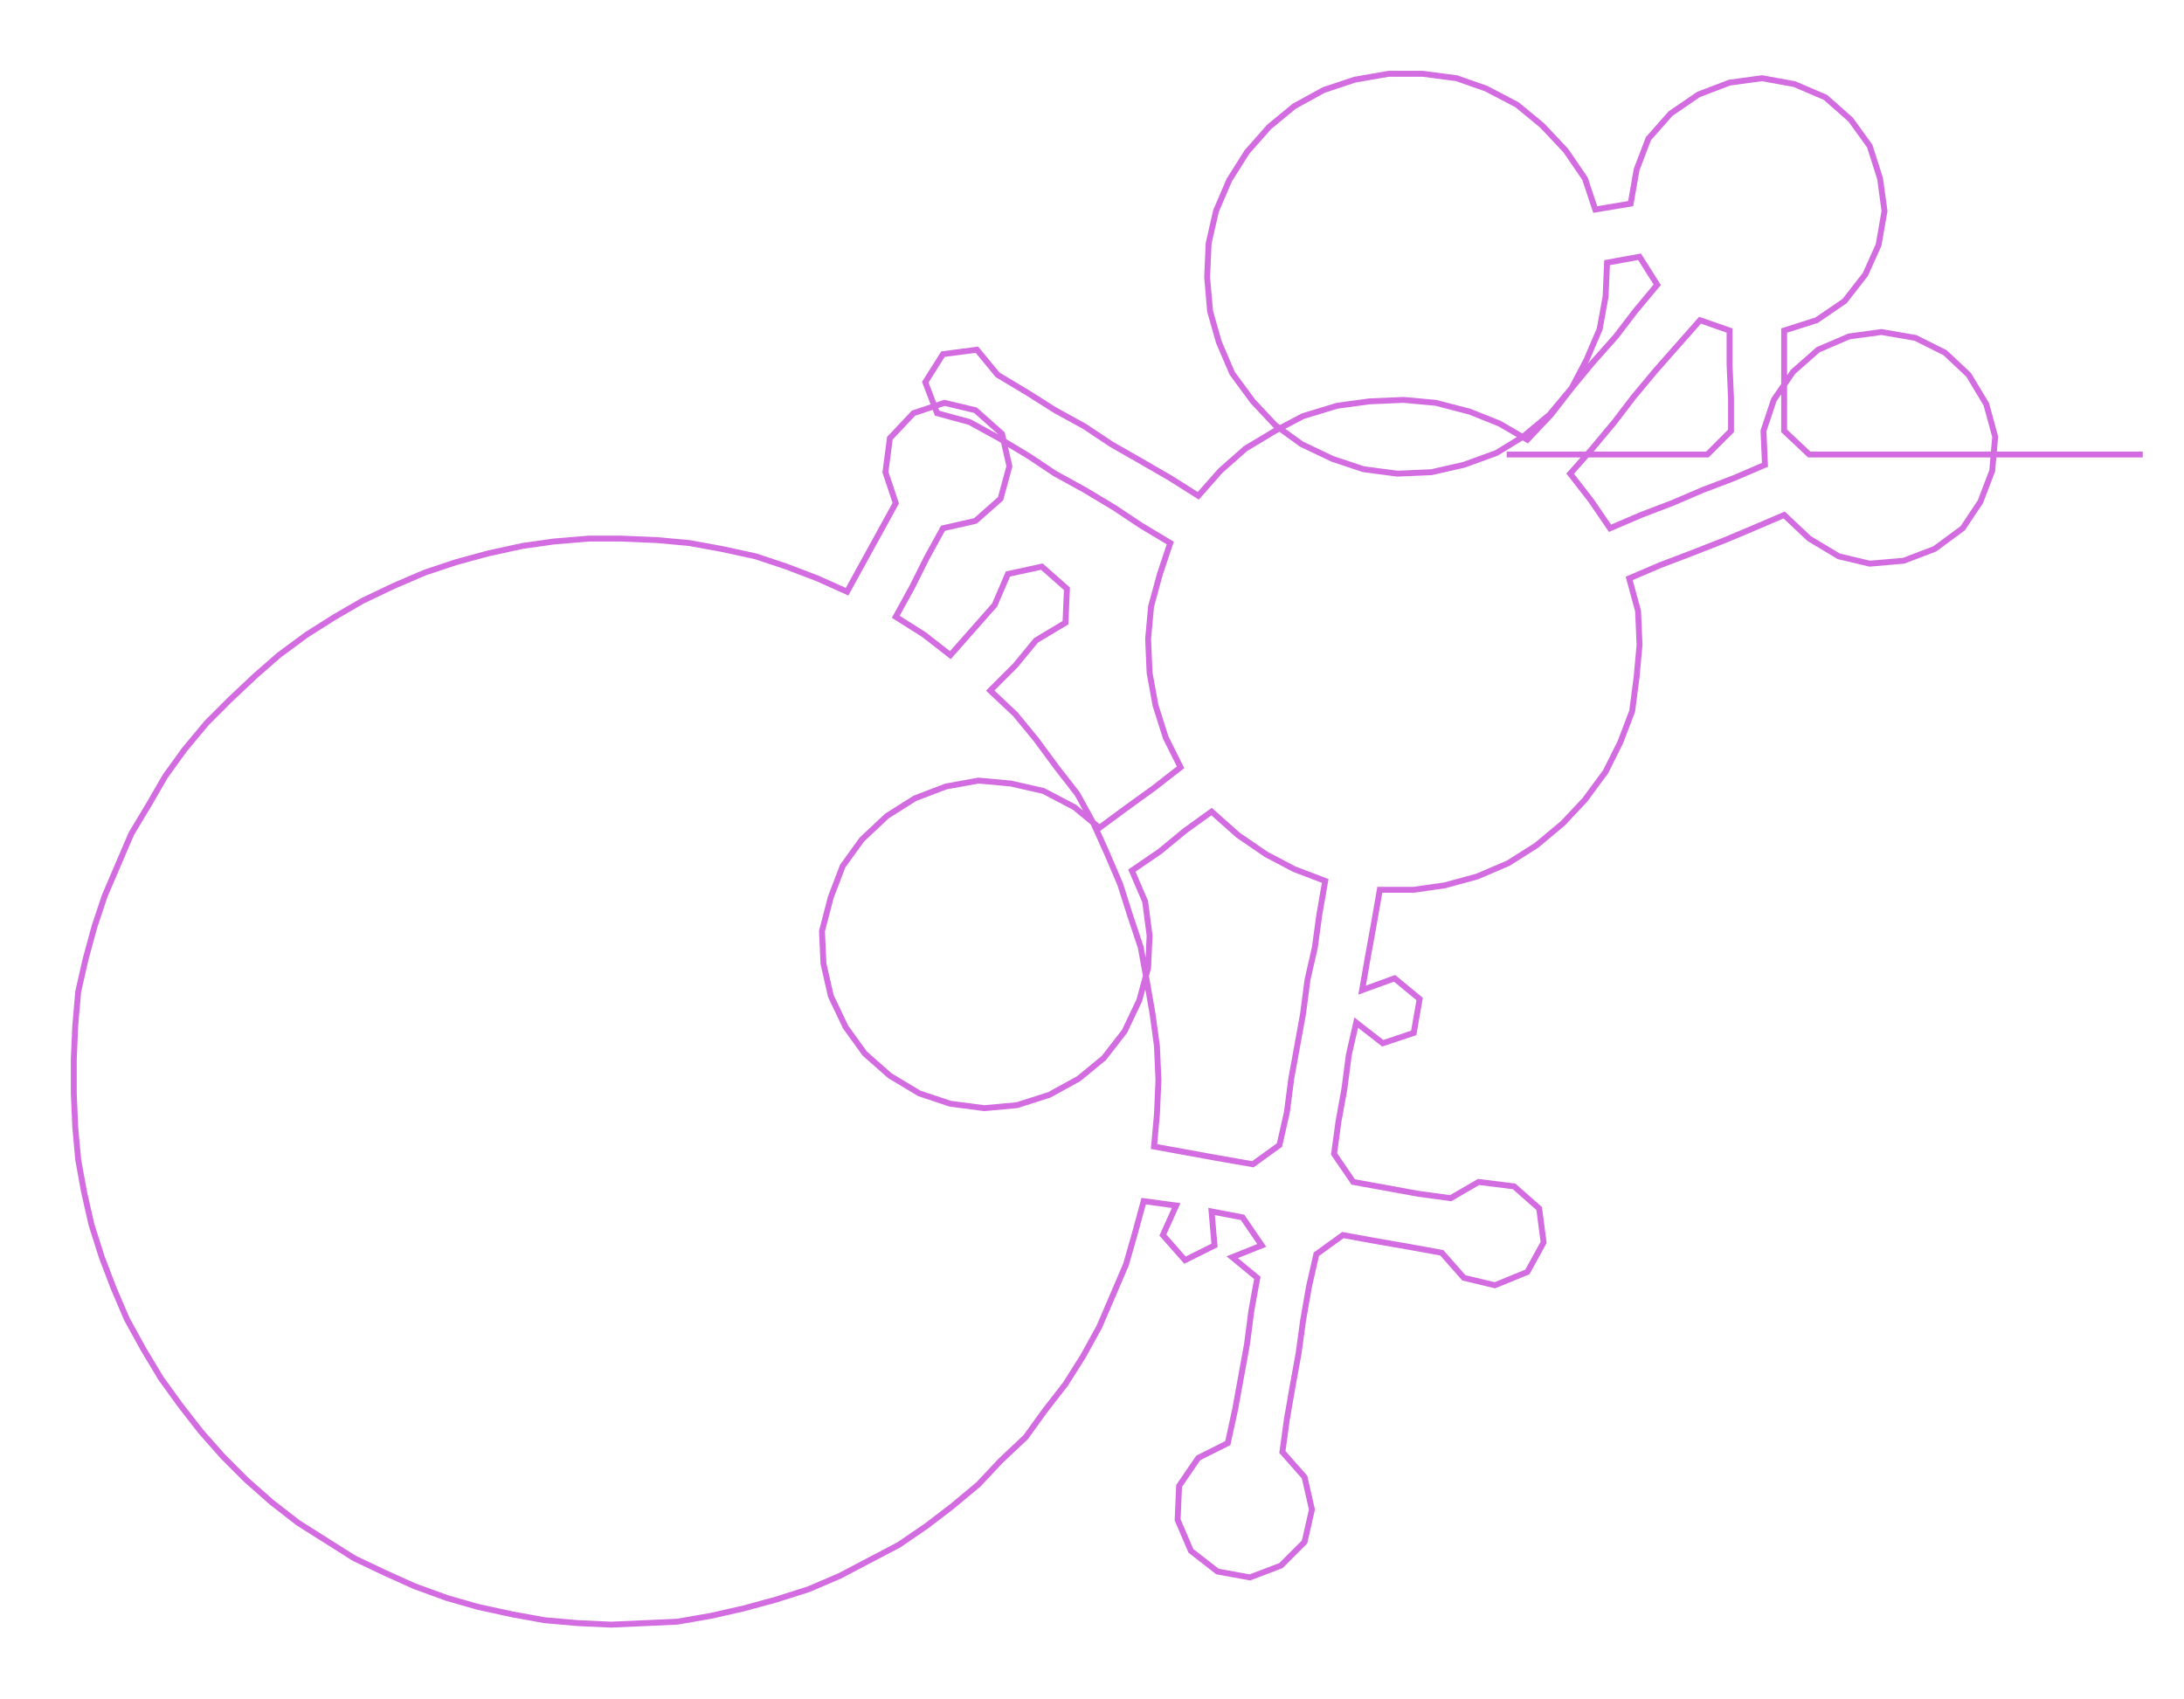<ns0:svg xmlns:ns0="http://www.w3.org/2000/svg" width="300px" height="233.42px" viewBox="0 0 1479.95 1151.5"><ns0:path style="stroke:#d26ce0;stroke-width:4px;fill:none;" d="M1021 308 L1021 308 L1043 308 L1066 308 L1089 308 L1111 308 L1134 308 L1157 308 L1173 292 L1173 270 L1172 247 L1172 224 L1152 217 L1137 234 L1122 251 L1107 269 L1094 286 L1079 304 L1064 321 L1078 339 L1091 358 L1112 349 L1133 341 L1154 332 L1175 324 L1196 315 L1195 292 L1202 271 L1215 252 L1232 237 L1253 228 L1275 225 L1298 229 L1318 239 L1334 254 L1346 274 L1352 296 L1350 319 L1342 340 L1330 358 L1311 372 L1290 380 L1267 382 L1246 377 L1226 365 L1209 349 L1188 358 L1169 366 L1146 375 L1125 383 L1104 392 L1110 414 L1111 437 L1109 459 L1106 482 L1098 503 L1088 523 L1074 542 L1059 558 L1041 573 L1022 585 L1001 594 L979 600 L958 603 L935 603 L931 626 L927 648 L923 671 L945 663 L962 677 L958 700 L937 707 L919 693 L914 715 L911 738 L907 760 L904 782 L917 801 L939 805 L961 809 L983 812 L1002 801 L1026 804 L1043 819 L1046 842 L1035 862 L1013 871 L992 866 L977 849 L955 845 L932 841 L910 837 L892 850 L887 872 L883 895 L880 917 L876 939 L872 962 L869 984 L884 1001 L889 1023 L884 1045 L868 1061 L847 1069 L825 1065 L807 1051 L798 1030 L799 1007 L812 988 L832 978 L837 955 L841 933 L845 911 L848 888 L852 866 L835 852 L855 844 L842 825 L821 821 L823 844 L803 854 L788 837 L797 817 L775 814 L769 836 L763 857 L754 878 L745 899 L734 919 L722 938 L708 956 L695 974 L678 990 L663 1006 L645 1021 L628 1034 L609 1047 L588 1058 L569 1068 L548 1077 L526 1084 L504 1090 L482 1095 L459 1099 L437 1100 L414 1101 L392 1100 L369 1098 L347 1094 L324 1089 L303 1083 L281 1075 L261 1066 L240 1056 L221 1044 L202 1032 L184 1018 L167 1003 L151 987 L136 970 L122 952 L109 934 L97 914 L86 894 L77 873 L69 852 L62 830 L57 808 L53 786 L51 764 L50 741 L50 718 L51 695 L53 672 L58 650 L64 628 L71 607 L80 586 L89 565 L101 545 L112 526 L125 508 L140 490 L156 474 L173 458 L189 444 L208 430 L227 418 L246 407 L267 397 L288 388 L309 381 L331 375 L354 370 L375 367 L399 365 L421 365 L445 366 L467 368 L489 372 L512 377 L533 384 L554 392 L574 401 L585 381 L596 361 L607 341 L600 320 L603 297 L619 280 L640 273 L661 278 L679 294 L684 316 L678 338 L661 353 L639 358 L628 378 L618 398 L607 418 L626 430 L644 444 L659 427 L674 410 L683 389 L706 384 L723 399 L722 422 L702 434 L688 451 L671 468 L688 484 L702 501 L716 520 L730 538 L741 558 L750 578 L759 599 L766 621 L773 642 L777 664 L781 687 L784 709 L785 732 L784 755 L782 777 L804 781 L826 785 L849 789 L867 776 L872 754 L875 731 L879 709 L883 687 L886 664 L891 642 L894 620 L898 597 L877 589 L858 579 L839 566 L821 550 L803 563 L786 577 L767 590 L776 611 L779 634 L778 656 L772 678 L762 699 L748 717 L731 731 L711 742 L689 749 L667 751 L644 748 L623 741 L603 729 L586 714 L573 696 L563 675 L558 653 L557 631 L563 608 L571 587 L584 569 L601 553 L620 541 L641 533 L663 529 L685 531 L707 536 L728 547 L745 561 L764 547 L782 534 L800 520 L790 500 L783 478 L779 456 L778 433 L780 411 L786 389 L793 368 L773 356 L755 344 L735 332 L715 321 L697 309 L677 297 L657 286 L635 280 L627 259 L639 240 L662 237 L676 254 L696 266 L715 278 L735 289 L753 301 L774 313 L793 324 L812 336 L827 319 L844 304 L864 292 L883 282 L906 275 L928 272 L951 271 L973 273 L996 279 L1016 287 L1035 298 L1051 281 L1065 263 L1079 246 L1095 228 L1108 211 L1123 193 L1111 174 L1089 178 L1088 201 L1084 223 L1075 244 L1065 263 L1050 281 L1032 296 L1014 307 L992 315 L970 320 L947 321 L924 318 L903 311 L882 301 L864 288 L849 272 L835 253 L826 232 L820 211 L818 188 L819 165 L824 143 L833 122 L845 103 L860 86 L877 72 L897 61 L918 54 L941 50 L964 50 L987 53 L1007 60 L1028 71 L1045 85 L1061 102 L1074 121 L1081 142 L1105 138 L1109 115 L1117 94 L1132 77 L1151 64 L1172 56 L1194 53 L1216 57 L1237 66 L1254 81 L1267 99 L1274 121 L1277 143 L1273 166 L1264 186 L1250 204 L1231 217 L1209 224 L1209 247 L1209 270 L1209 292 L1226 308 L1248 308 L1271 308 L1293 308 L1316 308 L1339 308 L1361 308 L1384 308 L1407 308 L1429 308 L1452 308" /></ns0:svg>